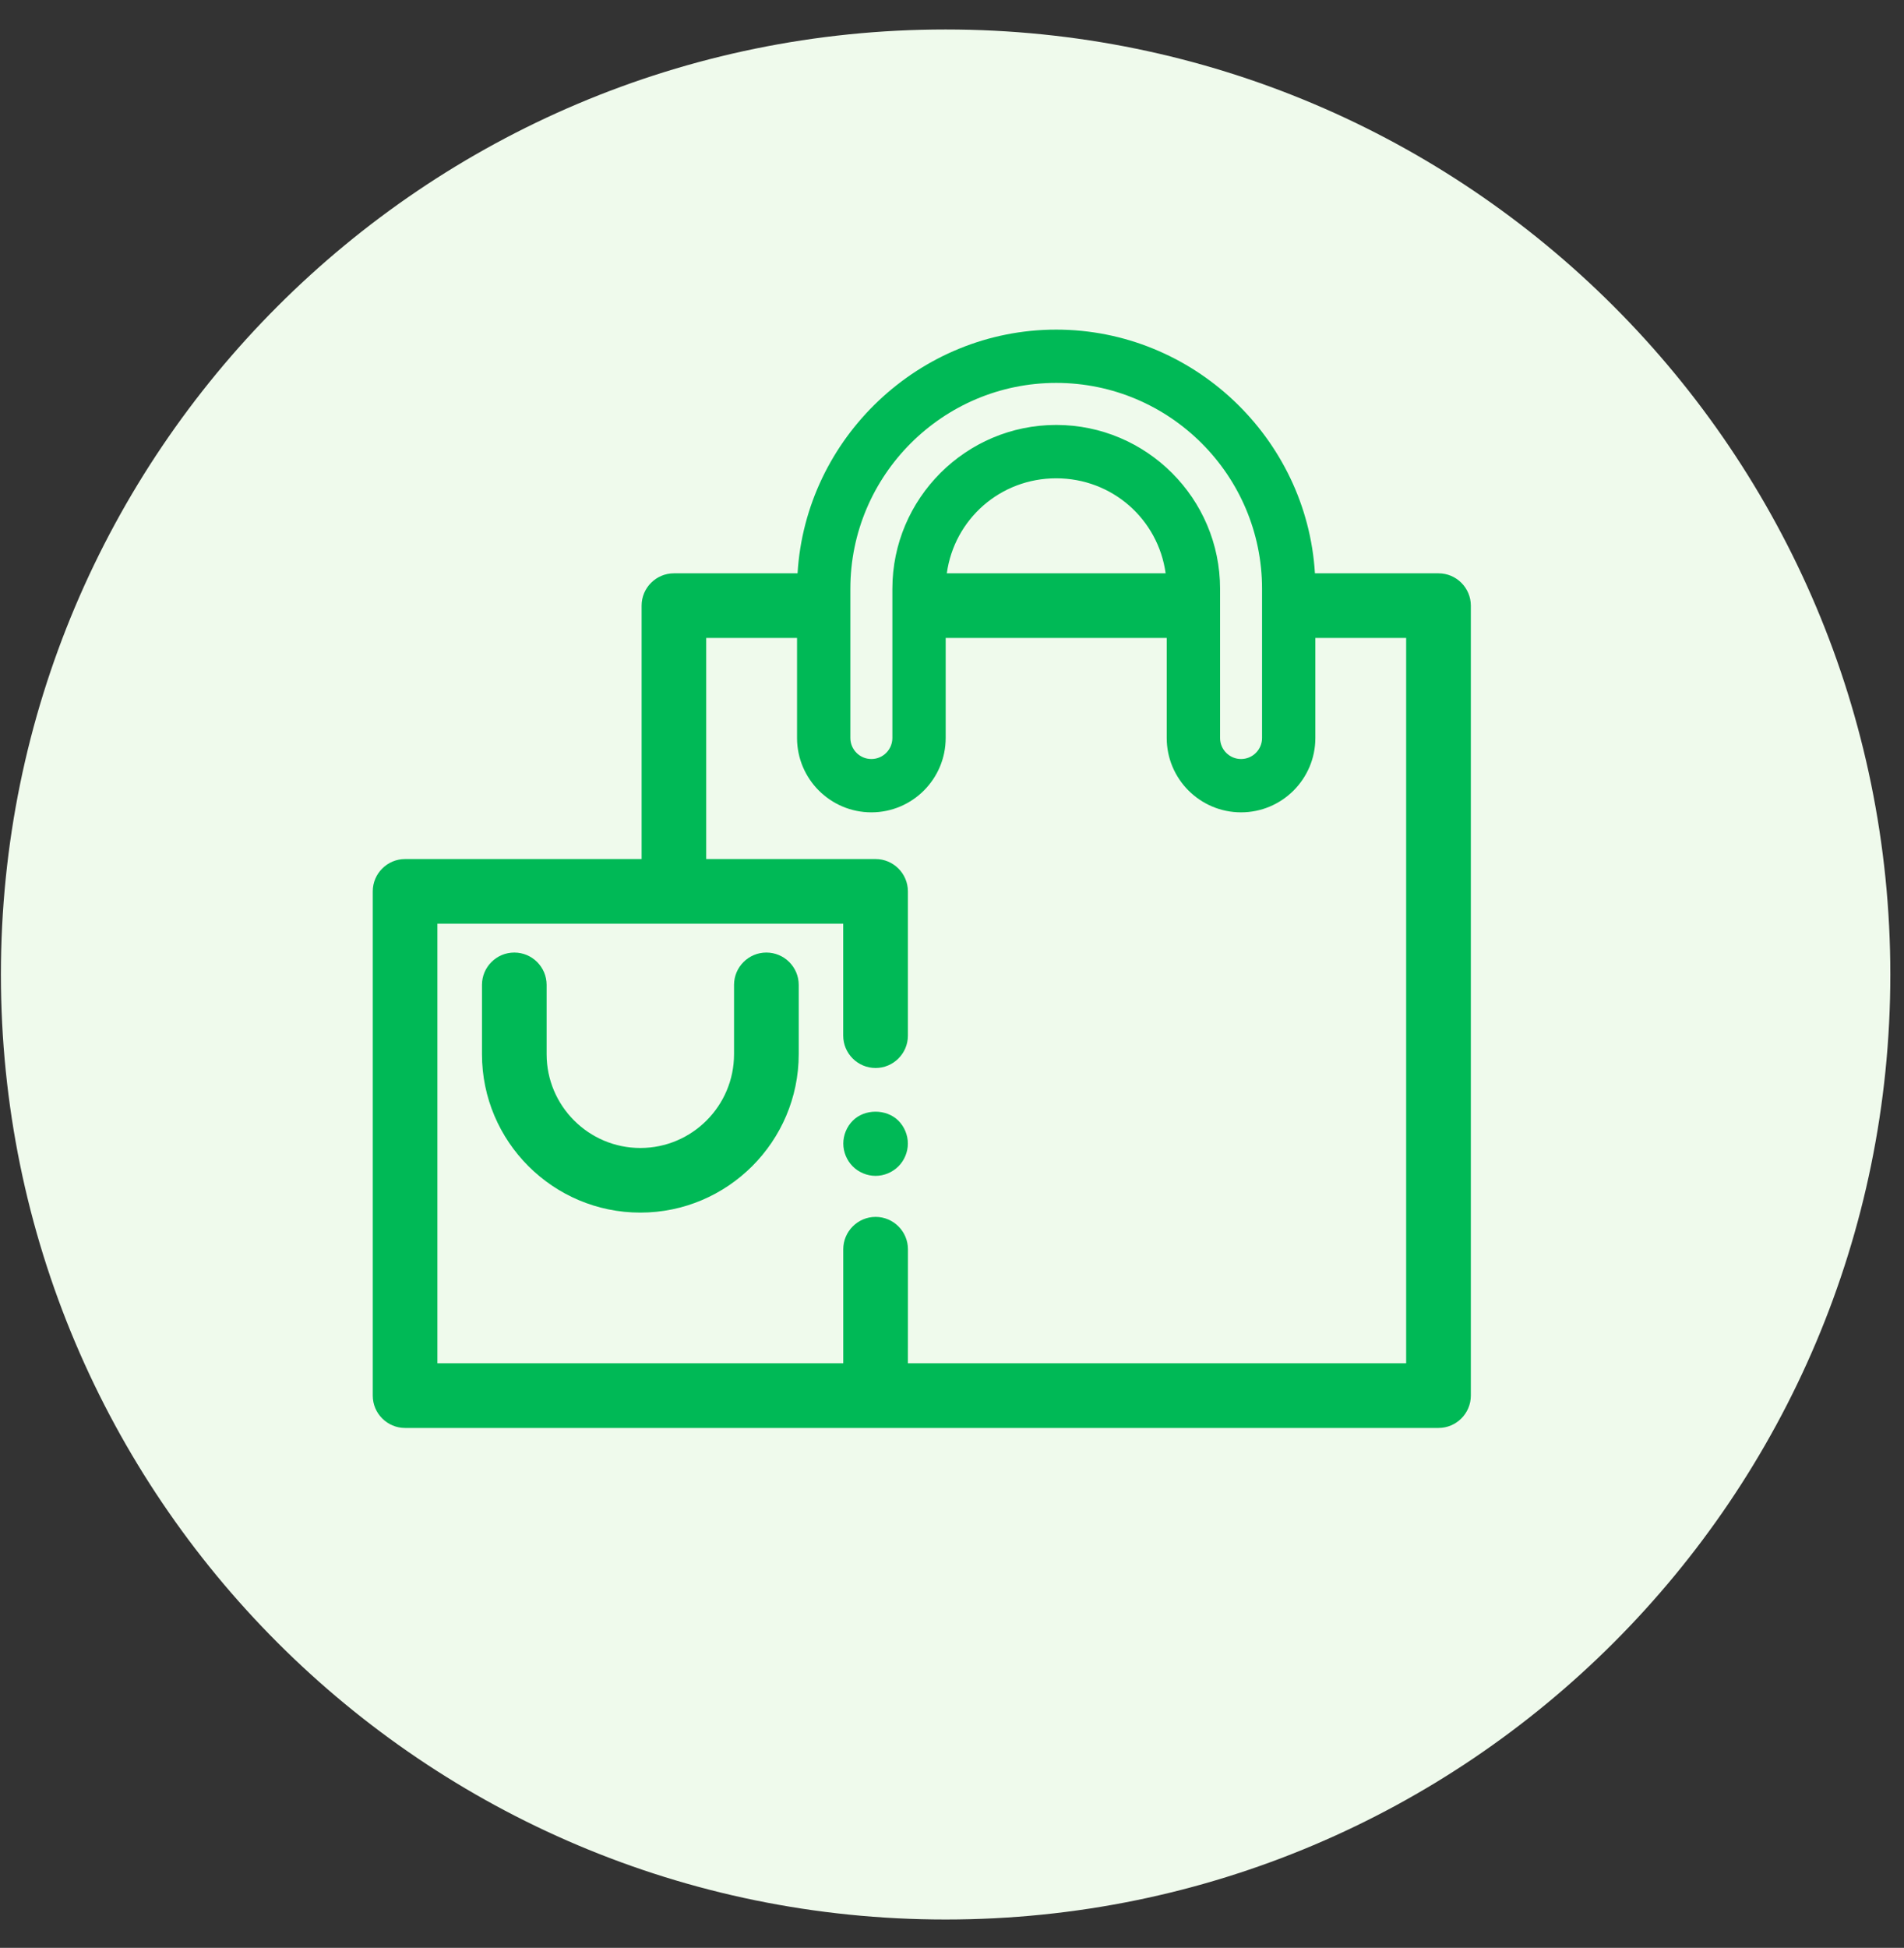 <svg width="44" height="45" viewBox="0 0 44 45" fill="none" xmlns="http://www.w3.org/2000/svg">
<rect x="0" y="0" width="44" height="45" fill="#333333" stroke="none"/>
<path d="M21.852 44.345C33.91 44.345 43.684 34.57 43.684 22.513C43.684 10.455 33.91 0.681 21.852 0.681C9.795 0.681 0.021 10.455 0.021 22.513C0.021 34.57 9.795 44.345 21.852 44.345Z" fill="#EFFAEC"/>
<path d="M17.709 22.268C17.441 22.268 17.223 22.485 17.223 22.753V24.355C17.223 25.694 16.134 26.782 14.796 26.782C13.457 26.782 12.368 25.694 12.368 24.355V22.753C12.368 22.485 12.151 22.268 11.883 22.268C11.615 22.268 11.398 22.485 11.398 22.753V24.355C11.398 26.229 12.922 27.753 14.796 27.753C16.669 27.753 18.194 26.229 18.194 24.355V22.753C18.194 22.485 17.977 22.268 17.709 22.268Z" fill="#00B956"/>
<path d="M14.797 28.014C12.78 28.014 11.138 26.372 11.138 24.355V22.753C11.138 22.341 11.473 22.006 11.885 22.006C12.297 22.006 12.632 22.341 12.632 22.753V24.355C12.632 25.549 13.604 26.521 14.798 26.521C15.992 26.521 16.963 25.549 16.963 24.355V22.753C16.963 22.341 17.299 22.006 17.71 22.006C18.122 22.006 18.458 22.341 18.458 22.753V24.355C18.456 26.372 16.814 28.014 14.797 28.014ZM11.884 22.529C11.761 22.529 11.66 22.63 11.66 22.753V24.355C11.66 26.084 13.067 27.492 14.797 27.492C16.527 27.492 17.933 26.085 17.933 24.355V22.753C17.933 22.63 17.833 22.529 17.71 22.529C17.586 22.529 17.486 22.63 17.486 22.753V24.355C17.486 25.837 16.279 27.043 14.798 27.043C13.316 27.043 12.11 25.836 12.11 24.355V22.753C12.108 22.629 12.008 22.529 11.884 22.529Z" fill="#00B956"/>
<path d="M33.242 13.506H30.134C30.082 10.393 27.534 7.876 24.408 7.876C21.283 7.876 18.734 10.393 18.682 13.506H15.574C15.306 13.506 15.089 13.724 15.089 13.992V20.108H9.361C9.093 20.108 8.876 20.326 8.876 20.594V32.243C8.876 32.511 9.093 32.729 9.361 32.729H33.242C33.511 32.729 33.728 32.511 33.728 32.243V13.992C33.728 13.724 33.511 13.506 33.242 13.506ZM19.651 13.603C19.651 10.981 21.786 8.846 24.408 8.846C27.031 8.846 29.165 10.98 29.165 13.603V17.049C29.165 17.317 28.948 17.535 28.68 17.535C28.412 17.535 28.195 17.317 28.195 17.049V13.603C28.195 11.516 26.496 9.817 24.408 9.817C22.321 9.817 20.622 11.516 20.622 13.603V17.049C20.622 17.317 20.405 17.535 20.137 17.535C19.869 17.535 19.651 17.317 19.651 17.049V13.603ZM27.222 13.506H21.596C21.648 11.999 22.889 10.788 24.409 10.788C25.929 10.788 27.17 11.998 27.222 13.506ZM32.757 31.757H20.719V28.861C20.719 28.593 20.502 28.375 20.234 28.375C19.966 28.375 19.748 28.593 19.748 28.861V31.757H9.847V21.078H19.748V23.926C19.748 24.194 19.966 24.411 20.234 24.411C20.502 24.411 20.719 24.194 20.719 23.926V20.593C20.719 20.325 20.502 20.108 20.234 20.108H16.059V14.476H18.68V17.049C18.68 17.852 19.333 18.506 20.136 18.506C20.939 18.506 21.592 17.852 21.592 17.049V14.476H27.223V17.049C27.223 17.852 27.876 18.506 28.679 18.506C29.482 18.506 30.135 17.852 30.135 17.049V14.476H32.756V31.757H32.757Z" fill="#00B956"/>
<path d="M33.242 32.989H9.361C8.949 32.989 8.614 32.654 8.614 32.242V20.593C8.614 20.181 8.949 19.846 9.361 19.846H14.827V13.992C14.827 13.58 15.162 13.245 15.574 13.245H18.431C18.619 10.117 21.248 7.615 24.408 7.615C27.569 7.615 30.199 10.117 30.387 13.245H33.243C33.655 13.245 33.99 13.58 33.99 13.992V32.243C33.989 32.654 33.654 32.989 33.242 32.989ZM9.361 20.369C9.238 20.369 9.136 20.47 9.136 20.593V32.242C9.136 32.366 9.237 32.466 9.361 32.466H33.242C33.366 32.466 33.466 32.366 33.466 32.242V13.992C33.466 13.868 33.366 13.768 33.242 13.768H29.878L29.875 13.511C29.825 10.548 27.373 8.138 24.408 8.138C21.445 8.138 18.993 10.549 18.943 13.511L18.939 13.768H15.574C15.451 13.768 15.35 13.868 15.35 13.992V20.369H9.361ZM33.019 32.018H20.458V28.861C20.458 28.738 20.358 28.638 20.235 28.638C20.111 28.638 20.011 28.738 20.011 28.861V32.018H9.586V20.817H20.011V23.926C20.011 24.049 20.111 24.15 20.235 24.15C20.358 24.15 20.458 24.049 20.458 23.926V20.593C20.458 20.47 20.358 20.369 20.235 20.369H15.799V14.216H18.943V17.05C18.943 17.709 19.479 18.245 20.138 18.245C20.796 18.245 21.332 17.709 21.332 17.05V14.216H27.486V17.05C27.486 17.709 28.022 18.245 28.681 18.245C29.339 18.245 29.875 17.709 29.875 17.05V14.216H33.02V32.018H33.019ZM20.981 31.495H32.495V14.738H30.397V17.049C30.397 17.996 29.627 18.767 28.68 18.767C27.733 18.767 26.962 17.997 26.962 17.049V14.738H21.854V17.049C21.854 17.996 21.084 18.767 20.137 18.767C19.19 18.767 18.419 17.997 18.419 17.049V14.738H16.32V19.846H20.234C20.645 19.846 20.981 20.181 20.981 20.593V23.926C20.981 24.338 20.645 24.673 20.234 24.673C19.822 24.673 19.486 24.338 19.486 23.926V21.339H10.108V31.495H19.487V28.861C19.487 28.449 19.823 28.113 20.235 28.113C20.646 28.113 20.982 28.449 20.982 28.861L20.981 31.495ZM27.491 13.767H21.325L21.334 13.497C21.392 11.832 22.741 10.527 24.407 10.527C26.074 10.527 27.424 11.832 27.481 13.497L27.491 13.767ZM21.88 13.245H26.937C26.764 11.994 25.701 11.05 24.408 11.05C23.116 11.05 22.053 11.994 21.88 13.245Z" fill="#00B956"/>
<path d="M20.233 25.932C20.105 25.932 19.98 25.984 19.889 26.074C19.799 26.164 19.748 26.29 19.748 26.418C19.748 26.546 19.799 26.671 19.889 26.761C19.98 26.852 20.105 26.903 20.233 26.903C20.361 26.903 20.486 26.852 20.576 26.761C20.666 26.671 20.718 26.546 20.718 26.418C20.718 26.29 20.666 26.164 20.576 26.074C20.485 25.985 20.36 25.932 20.233 25.932Z" fill="#00B956"/>
<path d="M20.234 27.165C20.038 27.165 19.845 27.085 19.706 26.946C19.568 26.807 19.488 26.615 19.488 26.419C19.488 26.222 19.568 26.03 19.706 25.891C19.981 25.613 20.483 25.613 20.762 25.891C20.901 26.031 20.98 26.223 20.98 26.419C20.98 26.614 20.901 26.806 20.762 26.945C20.622 27.085 20.429 27.165 20.234 27.165ZM20.234 26.194C20.176 26.194 20.117 26.218 20.076 26.258C20.035 26.3 20.01 26.36 20.01 26.418C20.01 26.476 20.034 26.535 20.075 26.576C20.158 26.658 20.309 26.659 20.393 26.575C20.434 26.535 20.458 26.476 20.458 26.418C20.458 26.36 20.434 26.301 20.391 26.258C20.351 26.218 20.292 26.194 20.234 26.194Z" fill="#00B956"/>
</svg>
